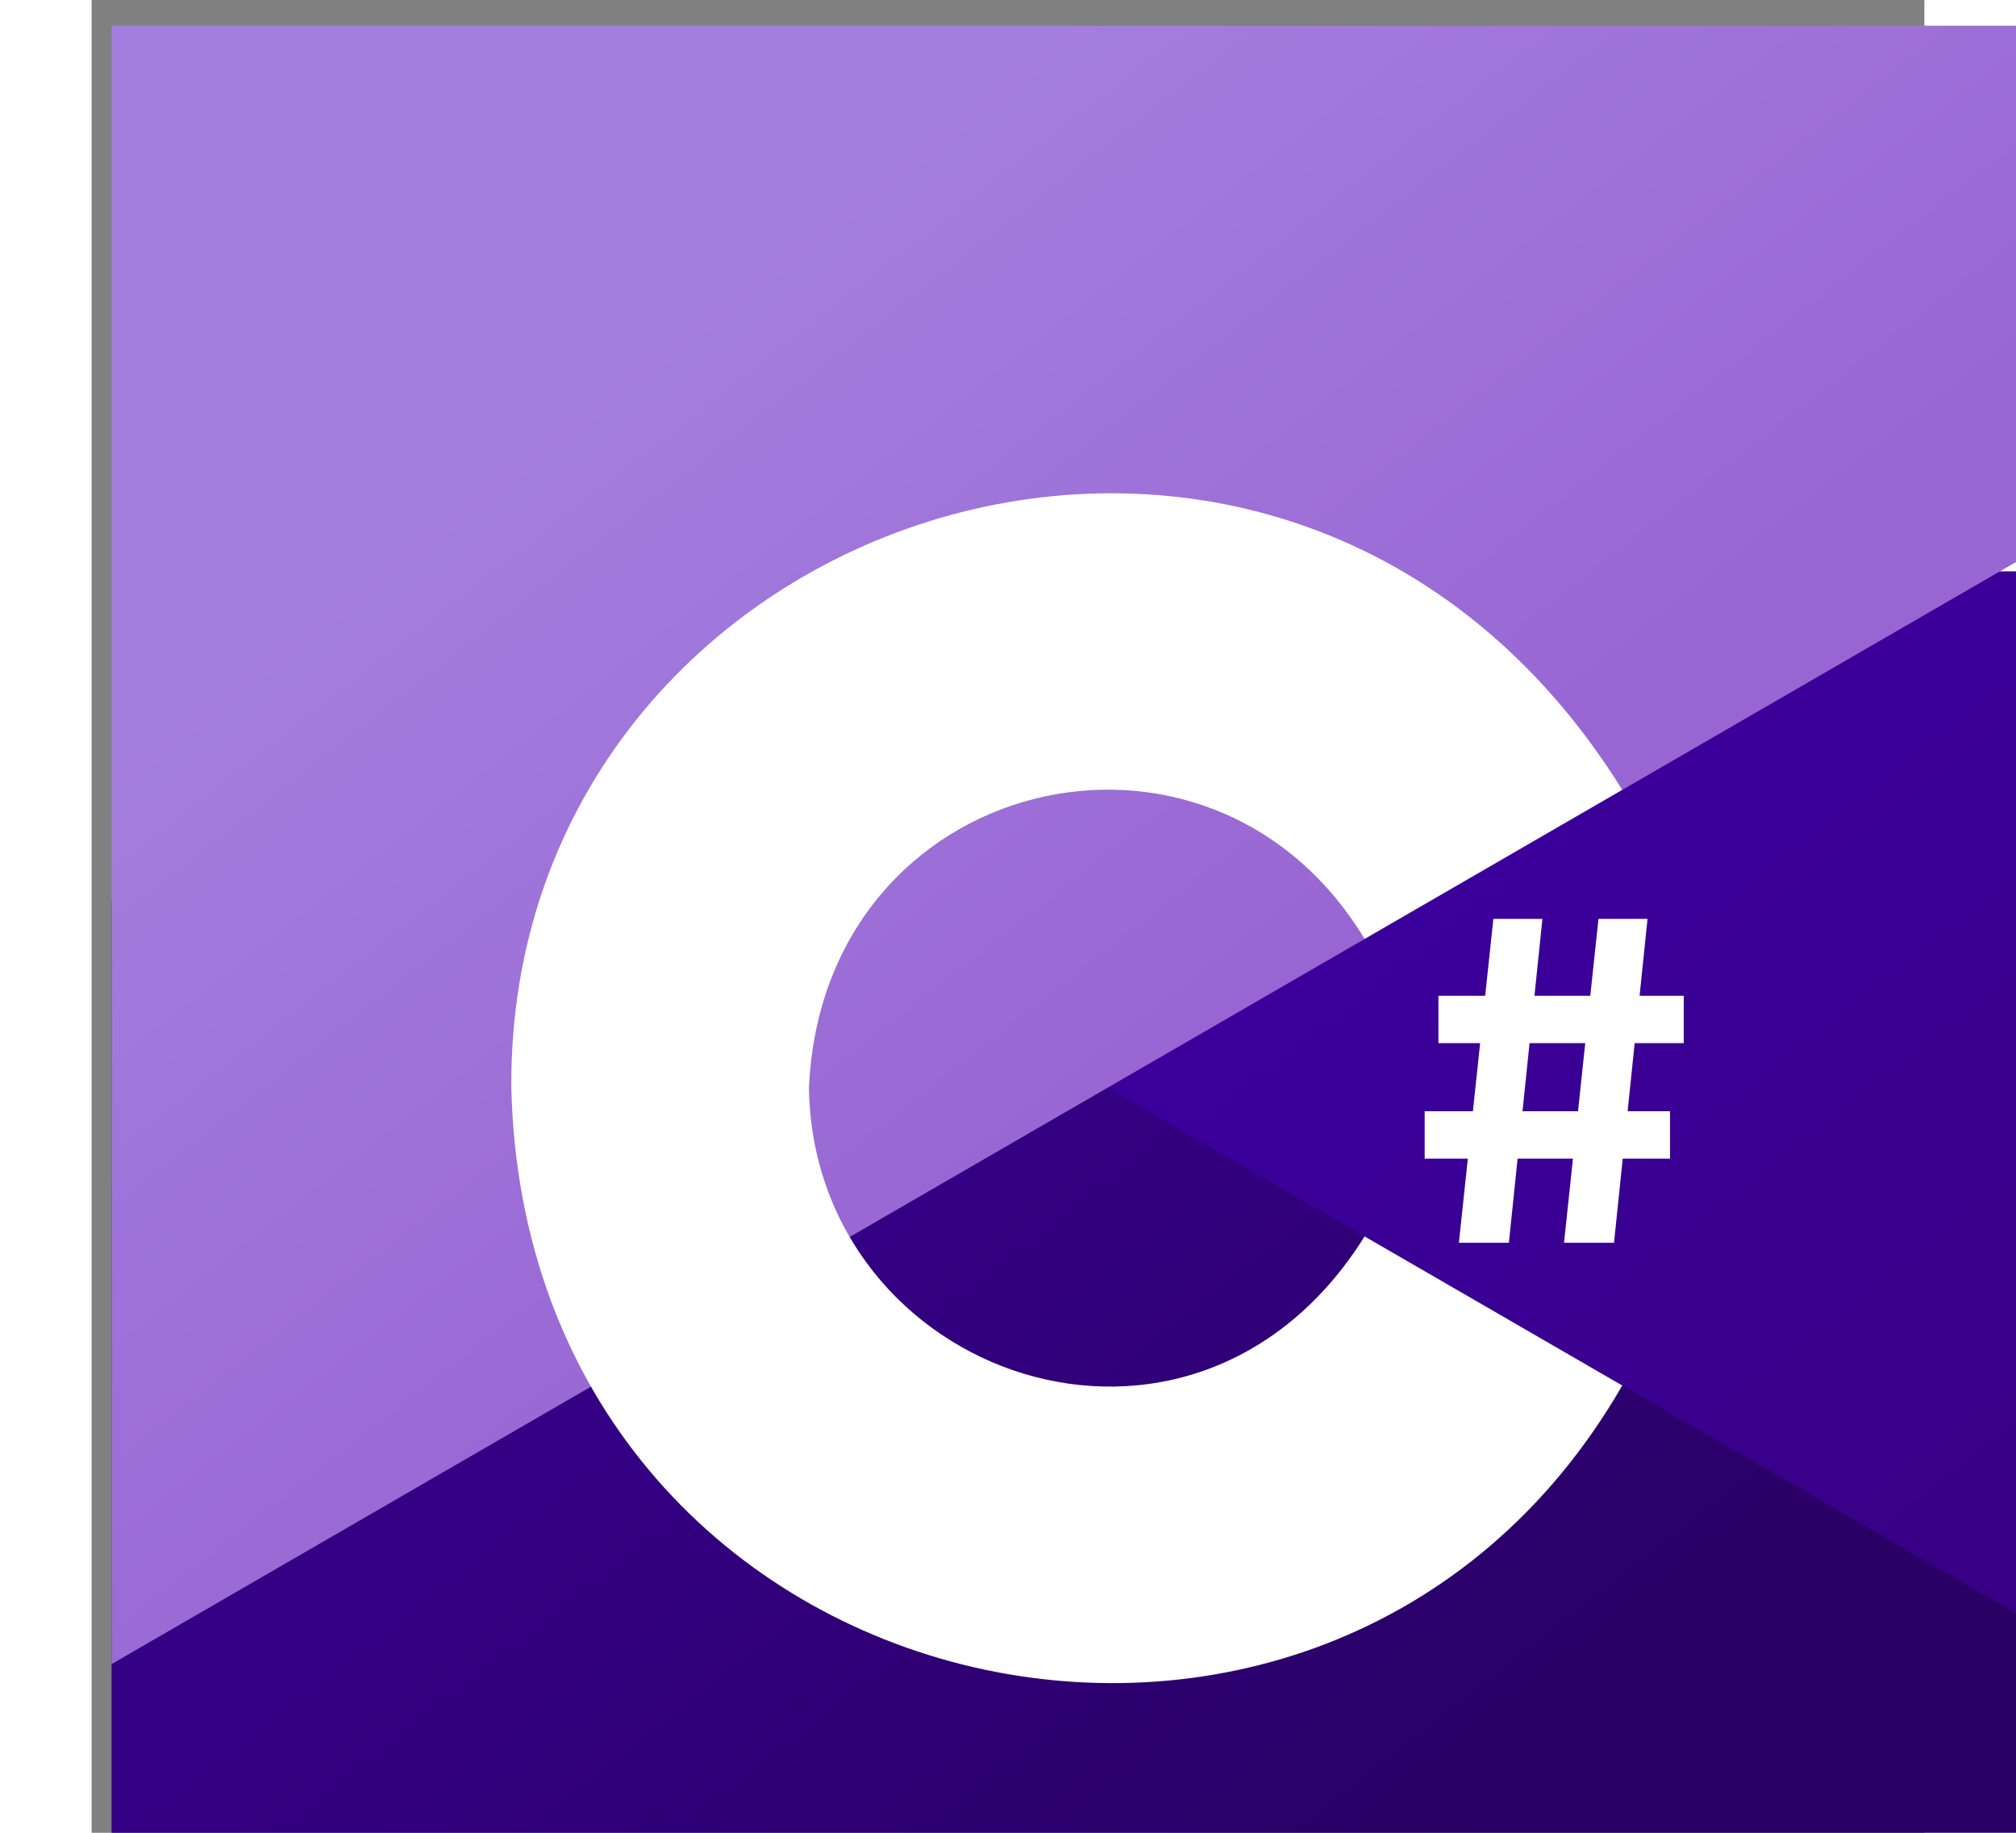 <svg width="66" height="60" viewBox="0 0 65 65" fill="none" xmlns="http://www.w3.org/2000/svg">
<rect x="0" y="0" width="65" height="65" fill="#808080" stroke="none"/>
<g clip-path="url(#clip0)">
<path d="M35.317 20.263H72.555V58.34H35.317V20.263Z" fill="url(#paint0_linear)"/>
<path d="M72.554 59.709L24.633 31.98H0.163V77.885H72.554V59.709Z" fill="url(#paint1_linear)"/>
<path d="M0.164 59.332L72.555 17.441V0.912H0.164V59.332Z" fill="url(#paint2_linear)"/>
<path d="M14.884 38.574C14.76 17.957 42.375 8.853 54.284 28.01L45.146 33.298C39.63 24.174 25.933 27.437 25.441 38.574C25.589 48.839 39.051 53.607 45.147 43.85L54.285 49.137C43.79 67.357 15.414 60.802 14.884 38.574ZM49.714 32.588H51.454L50.265 44.074H48.492L49.714 32.588ZM53.442 32.588H55.182L53.993 44.074H52.22L53.442 32.588ZM47.765 35.315H56.466V36.996H47.765V35.315ZM47.278 39.41H55.979V41.09H47.278V39.41Z" fill="white"/>
</g>
<defs>
<linearGradient id="paint0_linear" x1="48.069" y1="31.792" x2="66.069" y2="54.831" gradientUnits="userSpaceOnUse">
<stop stop-color="#3B009B"/>
<stop offset="1" stop-color="#390086"/>
</linearGradient>
<linearGradient id="paint1_linear" x1="20.378" y1="48.343" x2="39.515" y2="72.837" gradientUnits="userSpaceOnUse">
<stop stop-color="#340084"/>
<stop offset="1" stop-color="#290064"/>
</linearGradient>
<linearGradient id="paint2_linear" x1="21.188" y1="10.703" x2="40.773" y2="35.771" gradientUnits="userSpaceOnUse">
<stop stop-color="#A47EDE"/>
<stop offset="1" stop-color="#9866D3"/>
</linearGradient>
<clipPath id="clip0">
<rect width="70.587" height="76.852" fill="white" transform="translate(0.707 0.148)"/>
</clipPath>
</defs>
</svg>
